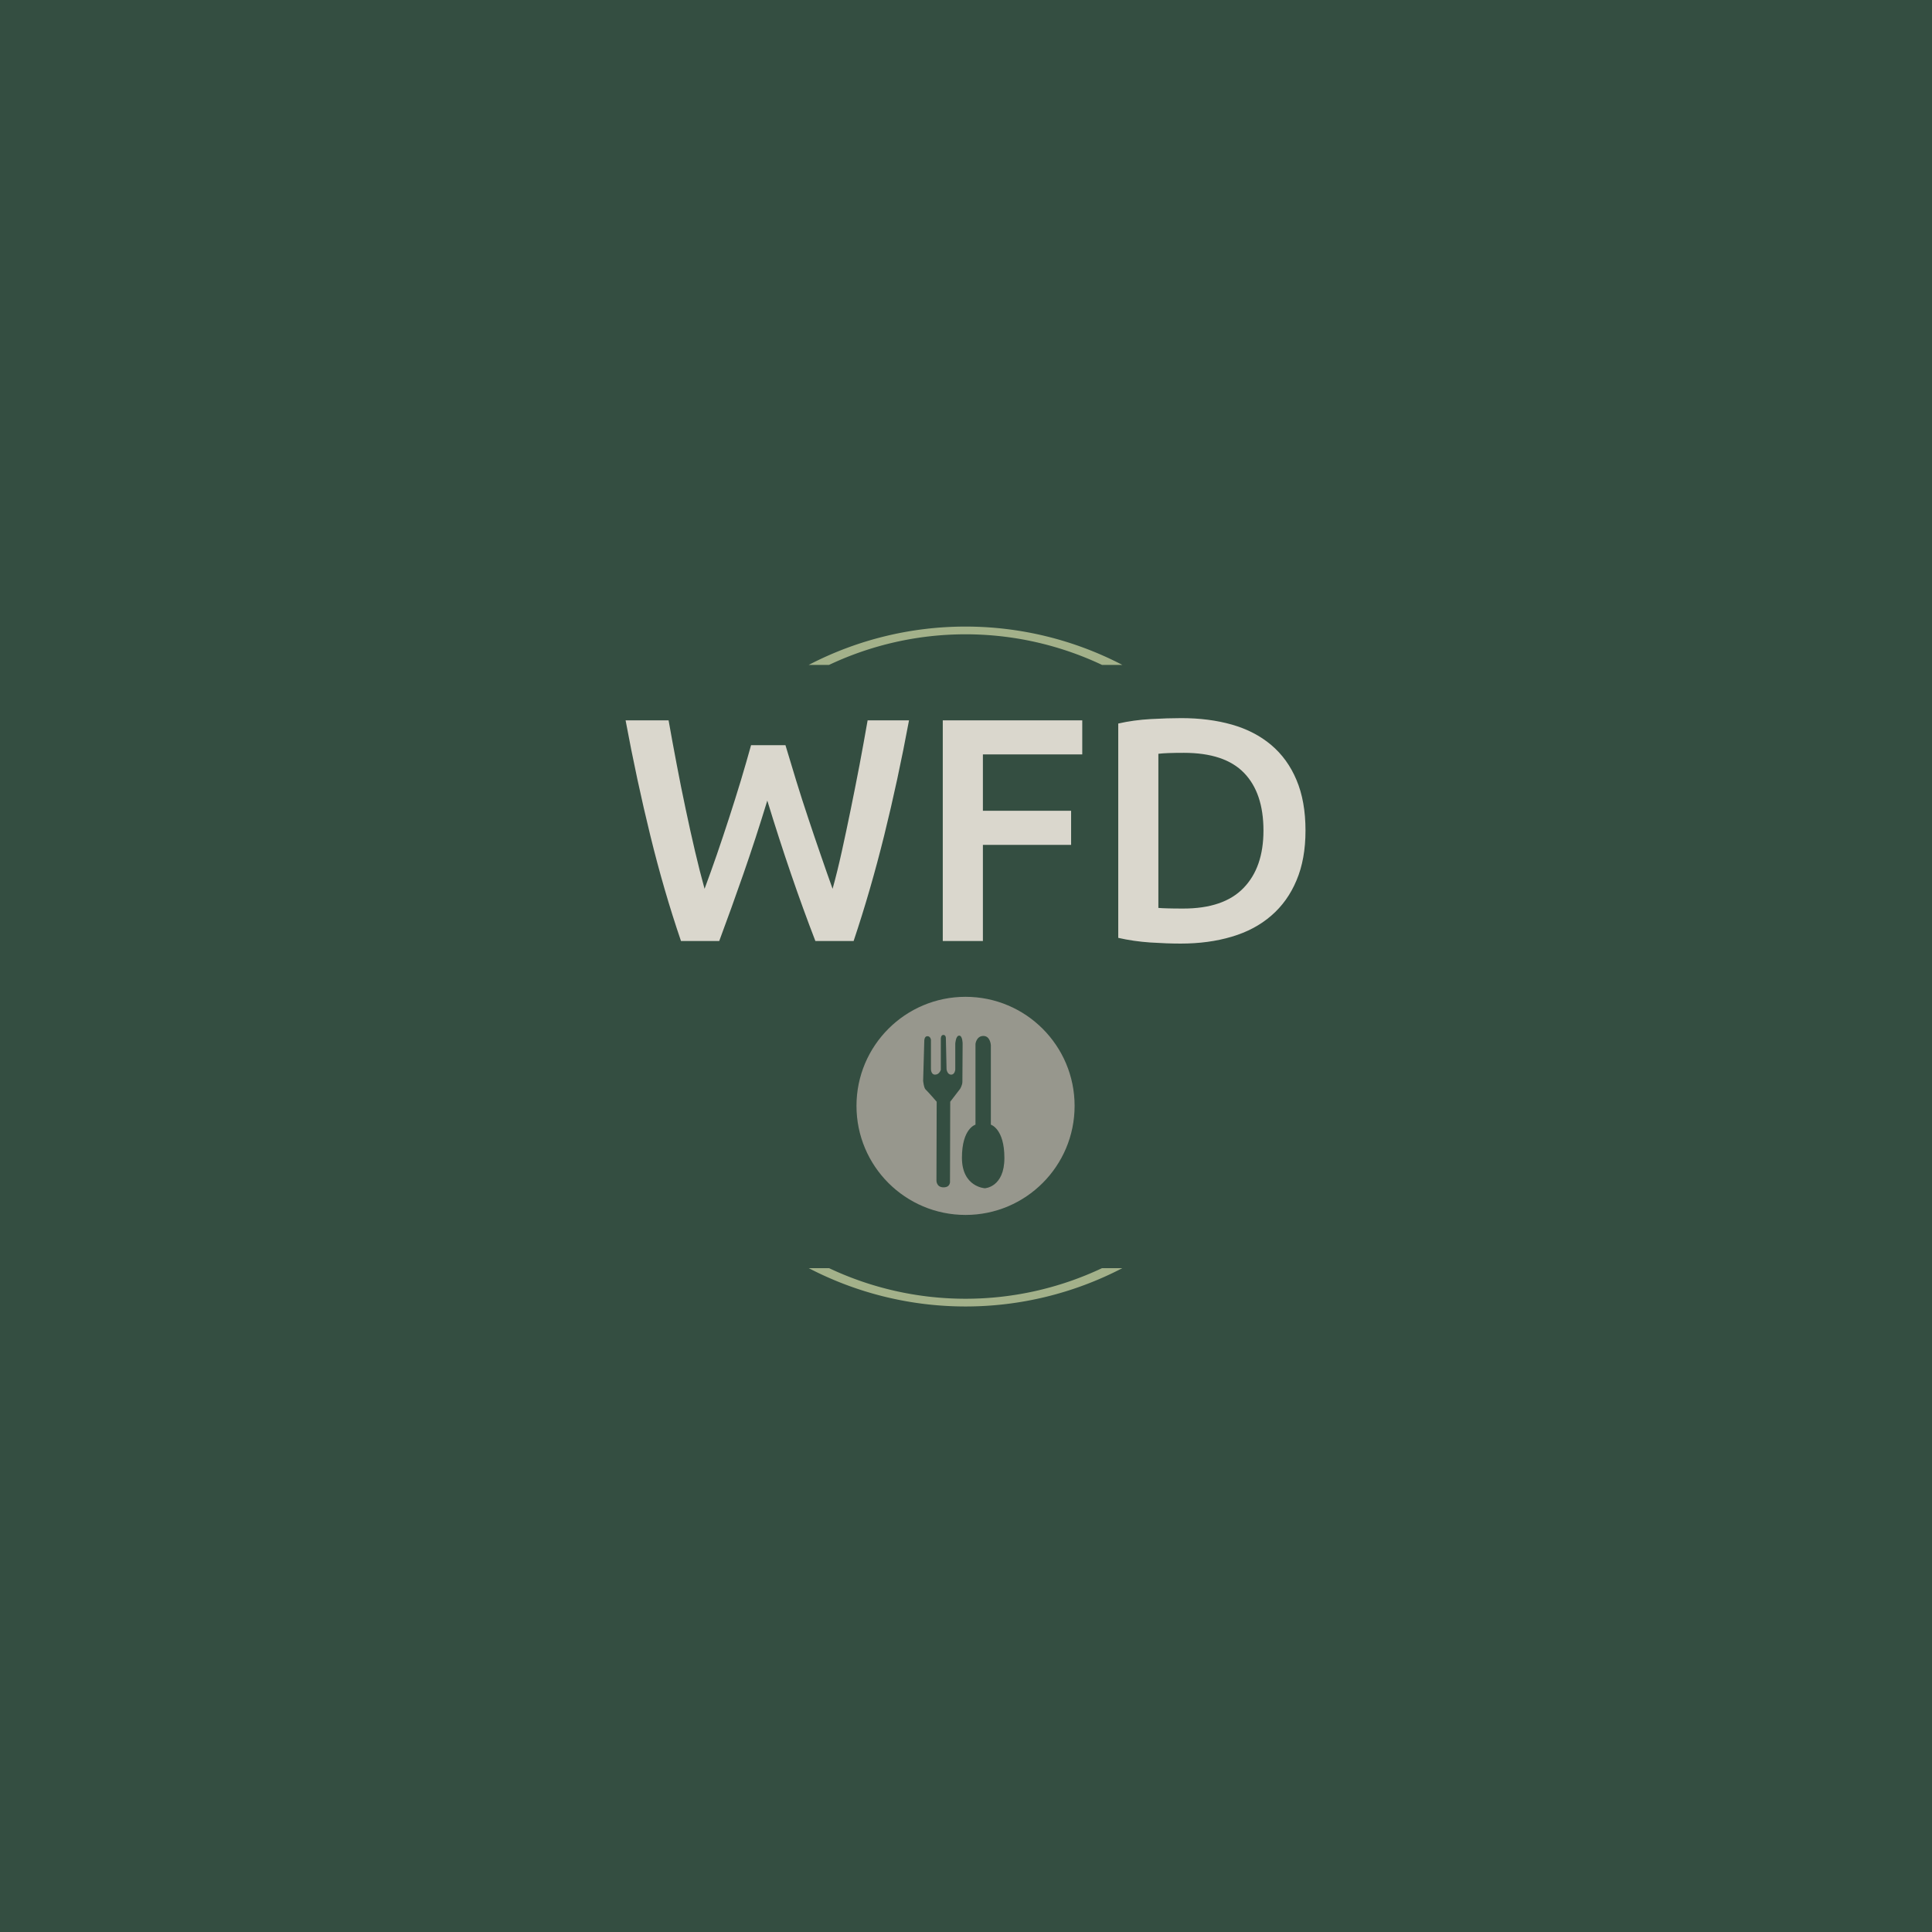 <svg xmlns="http://www.w3.org/2000/svg" version="1.1" xmlns:xlink="http://www.w3.org/1999/xlink" xmlns:svgjs="http://svgjs.dev/svgjs" width="1500" height="1500" viewBox="0 0 1500 1500"><rect width="1500" height="1500" fill="#344e41"></rect><g transform="matrix(0.667,0,0,0.667,249.394,438.586)"><svg viewBox="0 0 396 247" data-background-color="#344e41" preserveAspectRatio="xMidYMid meet" height="935" width="1500" xmlns="http://www.w3.org/2000/svg" xmlns:xlink="http://www.w3.org/1999/xlink"><g id="tight-bounds" transform="matrix(1,0,0,1,0.24,-0.1)"><svg viewBox="0 0 395.52 247.2" height="247.2" width="395.52"><g><svg></svg></g><g><svg viewBox="0 0 395.52 247.2" height="247.2" width="395.52"><g transform="matrix(1,0,0,1,93.225,47.215)"><svg viewBox="0 0 209.071 152.77" height="152.77" width="209.071"><g><svg viewBox="0 0 209.071 152.77" height="152.77" width="209.071"><g><svg viewBox="0 0 244.431 178.608" height="152.77" width="209.071"><g><svg viewBox="0 0 244.431 81.057" height="81.057" width="244.431"><g id="textblocktransform"><svg viewBox="0 0 244.431 81.057" height="81.057" width="244.431" id="textblock"><g><svg viewBox="0 0 244.431 81.057" height="81.057" width="244.431"><g transform="matrix(1,0,0,1,0,0)"><svg width="244.431" viewBox="1.25 -35 106.75 35.4" height="81.057" data-palette-color="#dad7cd"><path d="M20.95-30.75L26.35-30.75Q27.15-28.05 28.05-25.13 28.95-22.2 29.93-19.28 30.9-16.35 31.88-13.53 32.85-10.7 33.75-8.2L33.75-8.2Q34.5-10.9 35.2-14.08 35.9-17.25 36.6-20.68 37.3-24.1 37.98-27.65 38.65-31.2 39.25-34.65L39.25-34.65 45.75-34.65Q44-25.25 41.85-16.57 39.7-7.9 37.05 0L37.05 0 31.05 0Q27.15-10.1 23.5-22.05L23.5-22.05Q21.65-16 19.75-10.55 17.85-5.1 15.95 0L15.95 0 9.95 0Q7.25-7.9 5.13-16.57 3-25.25 1.25-34.65L1.25-34.65 8-34.65Q8.6-31.25 9.28-27.7 9.95-24.15 10.68-20.73 11.4-17.3 12.15-14.1 12.9-10.9 13.65-8.2L13.65-8.2Q14.6-10.75 15.58-13.58 16.55-16.4 17.5-19.33 18.45-22.25 19.33-25.15 20.2-28.05 20.95-30.75L20.95-30.75ZM57.35 0L51.05 0 51.05-34.65 72.95-34.65 72.95-29.3 57.35-29.3 57.35-20.45 71.2-20.45 71.2-15.1 57.35-15.1 57.35 0ZM84.9-29.4L84.9-5.2Q85.45-5.15 86.35-5.13 87.25-5.1 88.8-5.1L88.8-5.1Q95.15-5.1 98.27-8.33 101.4-11.55 101.4-17.35L101.4-17.35Q101.4-23.25 98.35-26.4 95.3-29.55 88.9-29.55L88.9-29.55Q86.1-29.55 84.9-29.4L84.9-29.4ZM108-17.35L108-17.35Q108-12.85 106.59-9.53 105.2-6.2 102.62-3.98 100.05-1.75 96.42-0.68 92.8 0.4 88.4 0.4L88.4 0.4Q86.3 0.4 83.65 0.23 81 0.05 78.6-0.5L78.6-0.5 78.6-34.15Q81-34.7 83.7-34.85 86.4-35 88.5-35L88.5-35Q92.85-35 96.45-33.98 100.05-32.95 102.62-30.78 105.2-28.6 106.59-25.28 108-21.95 108-17.35Z" opacity="1" transform="matrix(1,0,0,1,0,0)" fill="#dad7cd" class="wordmark-text-0" data-fill-palette-color="primary" id="text-0"></path></svg></g></svg></g></svg></g></svg></g><g transform="matrix(1,0,0,1,83.008,100.193)"><svg viewBox="0 0 78.415 78.415" height="78.415" width="78.415"><g><svg xmlns="http://www.w3.org/2000/svg" xmlns:xlink="http://www.w3.org/1999/xlink" version="1.1" x="0" y="0" viewBox="4.733 6.001 89.579 89.579" enable-background="new 0 0 100 100" xml:space="preserve" height="78.415" width="78.415" class="icon-icon-0" data-fill-palette-color="accent" id="icon-0"><path d="M49.523 6.001c-24.737 0-44.79 20.053-44.79 44.789 0 24.737 20.053 44.79 44.79 44.79 24.736 0 44.789-20.053 44.789-44.79C94.312 26.054 74.259 6.001 49.523 6.001zM43.232 49.083l-0.094 32.524c0 0 0.377 2.639-2.639 2.639-3.017 0-2.923-2.828-2.923-2.828l0.095-32.335c0 0-3.771-4.337-4.526-4.996-0.754-0.66-1.037-3.582-1.037-3.582l0.471-16.498c0 0 0-1.838 1.273-1.838 1.274 0 1.461 1.461 1.461 1.461v11.878c0 0-0.095 2.451 1.697 2.451 1.791 0 2.357-1.98 2.357-1.98V23.158c0 0 0-1.508 1.037-1.508 1.037 0 1.037 1.225 1.037 1.225l0.283 12.915c0 0 0.283 2.168 1.885 2.168s1.697-2.168 1.697-2.168V25.232c0 0 0.188-3.299 1.603-3.299 1.414 0 1.414 3.299 1.414 3.299s-0.095 14.235-0.095 15.649c0 1.414-0.943 2.923-0.943 2.923L43.232 49.083zM57.467 84.624c0 0-9.427-0.472-9.427-12.539 0-12.067 5.562-13.575 5.562-13.575V25.326c0 0 0.377-3.252 3.252-3.252s3.064 3.818 3.064 3.818V58.51c0 0 5.562 1.603 5.562 13.669S57.467 84.624 57.467 84.624z" fill="#97978d" data-fill-palette-color="accent"></path></svg></g></svg></g><g></g></svg></g></svg></g></svg></g><g><path d="M149.545 30.848A104.535 104.535 0 0 1 245.975 30.848L239.722 30.848A98.283 98.283 0 0 0 155.798 30.848L149.545 30.848M149.545 216.352A104.535 104.535 0 0 0 245.975 216.352L239.722 216.352A98.283 98.283 0 0 1 155.798 216.352L149.545 216.352" fill="#a3b18a" stroke="transparent" data-fill-palette-color="tertiary"></path></g></svg></g><defs></defs></svg><rect width="395.52" height="247.2" fill="none" stroke="none" visibility="hidden"></rect></g></svg></g></svg>